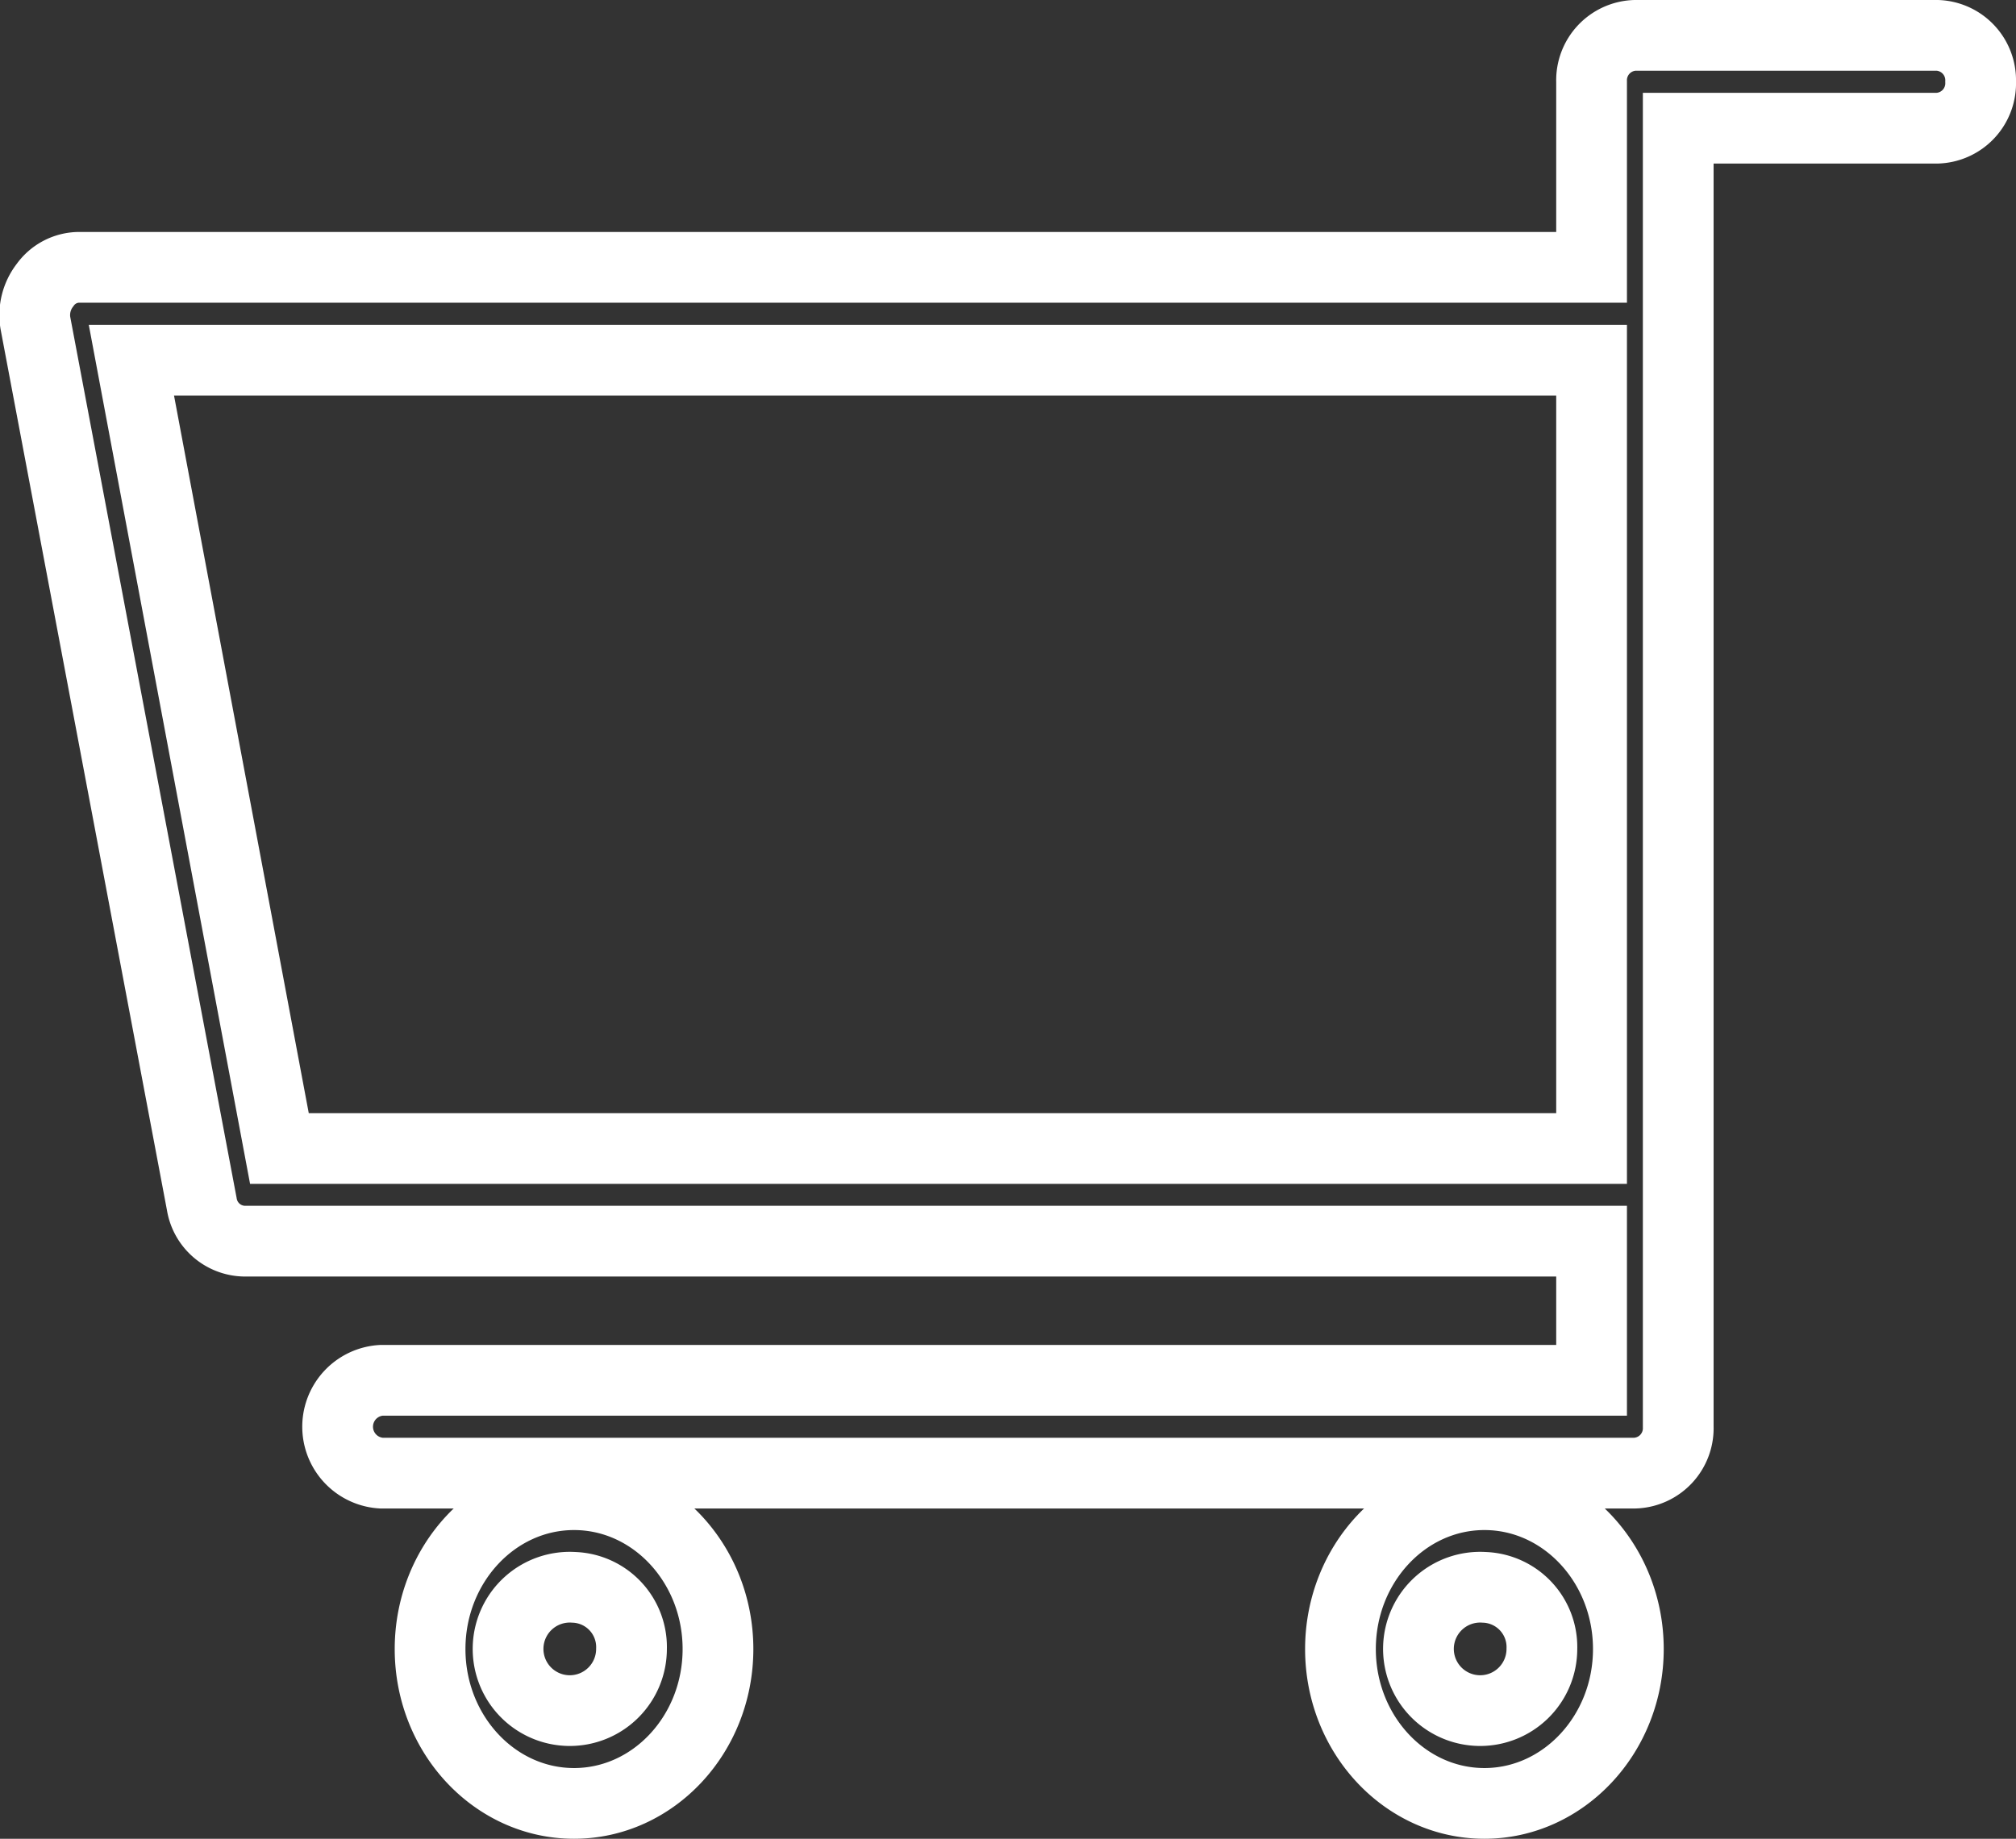 <svg xmlns="http://www.w3.org/2000/svg" viewBox="0 0 114 104"><rect x="0" y="0" width="114" height="104" fill="#333333" stroke="none"/><defs><style>.cls-1{fill:none;stroke:#fff;stroke-miterlimit:10;stroke-width:4px;}</style></defs><title>Asset 40</title><g id="Layer_2" data-name="Layer 2"><g id="Layer_1-2" data-name="Layer 1"><path class="cls-1" d="M32.46,102c-4.49,0-8.14-3.92-8.14-8.73s3.65-8.73,8.14-8.73,8.14,3.92,8.14,8.73S36.95,102,32.46,102Zm0-12.22a3.49,3.49,0,1,0,3.25,3.49A3.38,3.38,0,0,0,32.46,89.78Z"/><path class="cls-1" d="M83.94,102c-4.49,0-8.14-3.92-8.14-8.73s3.65-8.73,8.14-8.73,8.14,3.92,8.14,8.73S88.42,102,83.94,102Zm0-12.22a3.49,3.49,0,1,0,3.25,3.49A3.38,3.38,0,0,0,83.94,89.78Z"/><path class="cls-1" d="M109.56,2H92.45A2.54,2.54,0,0,0,90,4.62v10.5H4.45a2.38,2.38,0,0,0-1.9,1A2.76,2.76,0,0,0,2,18.26L11.41,68.1a2.49,2.49,0,0,0,2.39,2.1H90v7.87H21.56a2.63,2.63,0,0,0,0,5.25H92.45a2.54,2.54,0,0,0,2.45-2.62V7.25h14.66A2.54,2.54,0,0,0,112,4.62,2.54,2.54,0,0,0,109.56,2Z"/><polygon class="cls-1" points="15.8 64.96 7.43 20.37 90 20.37 90 64.96 15.8 64.96"/></g></g></svg>
